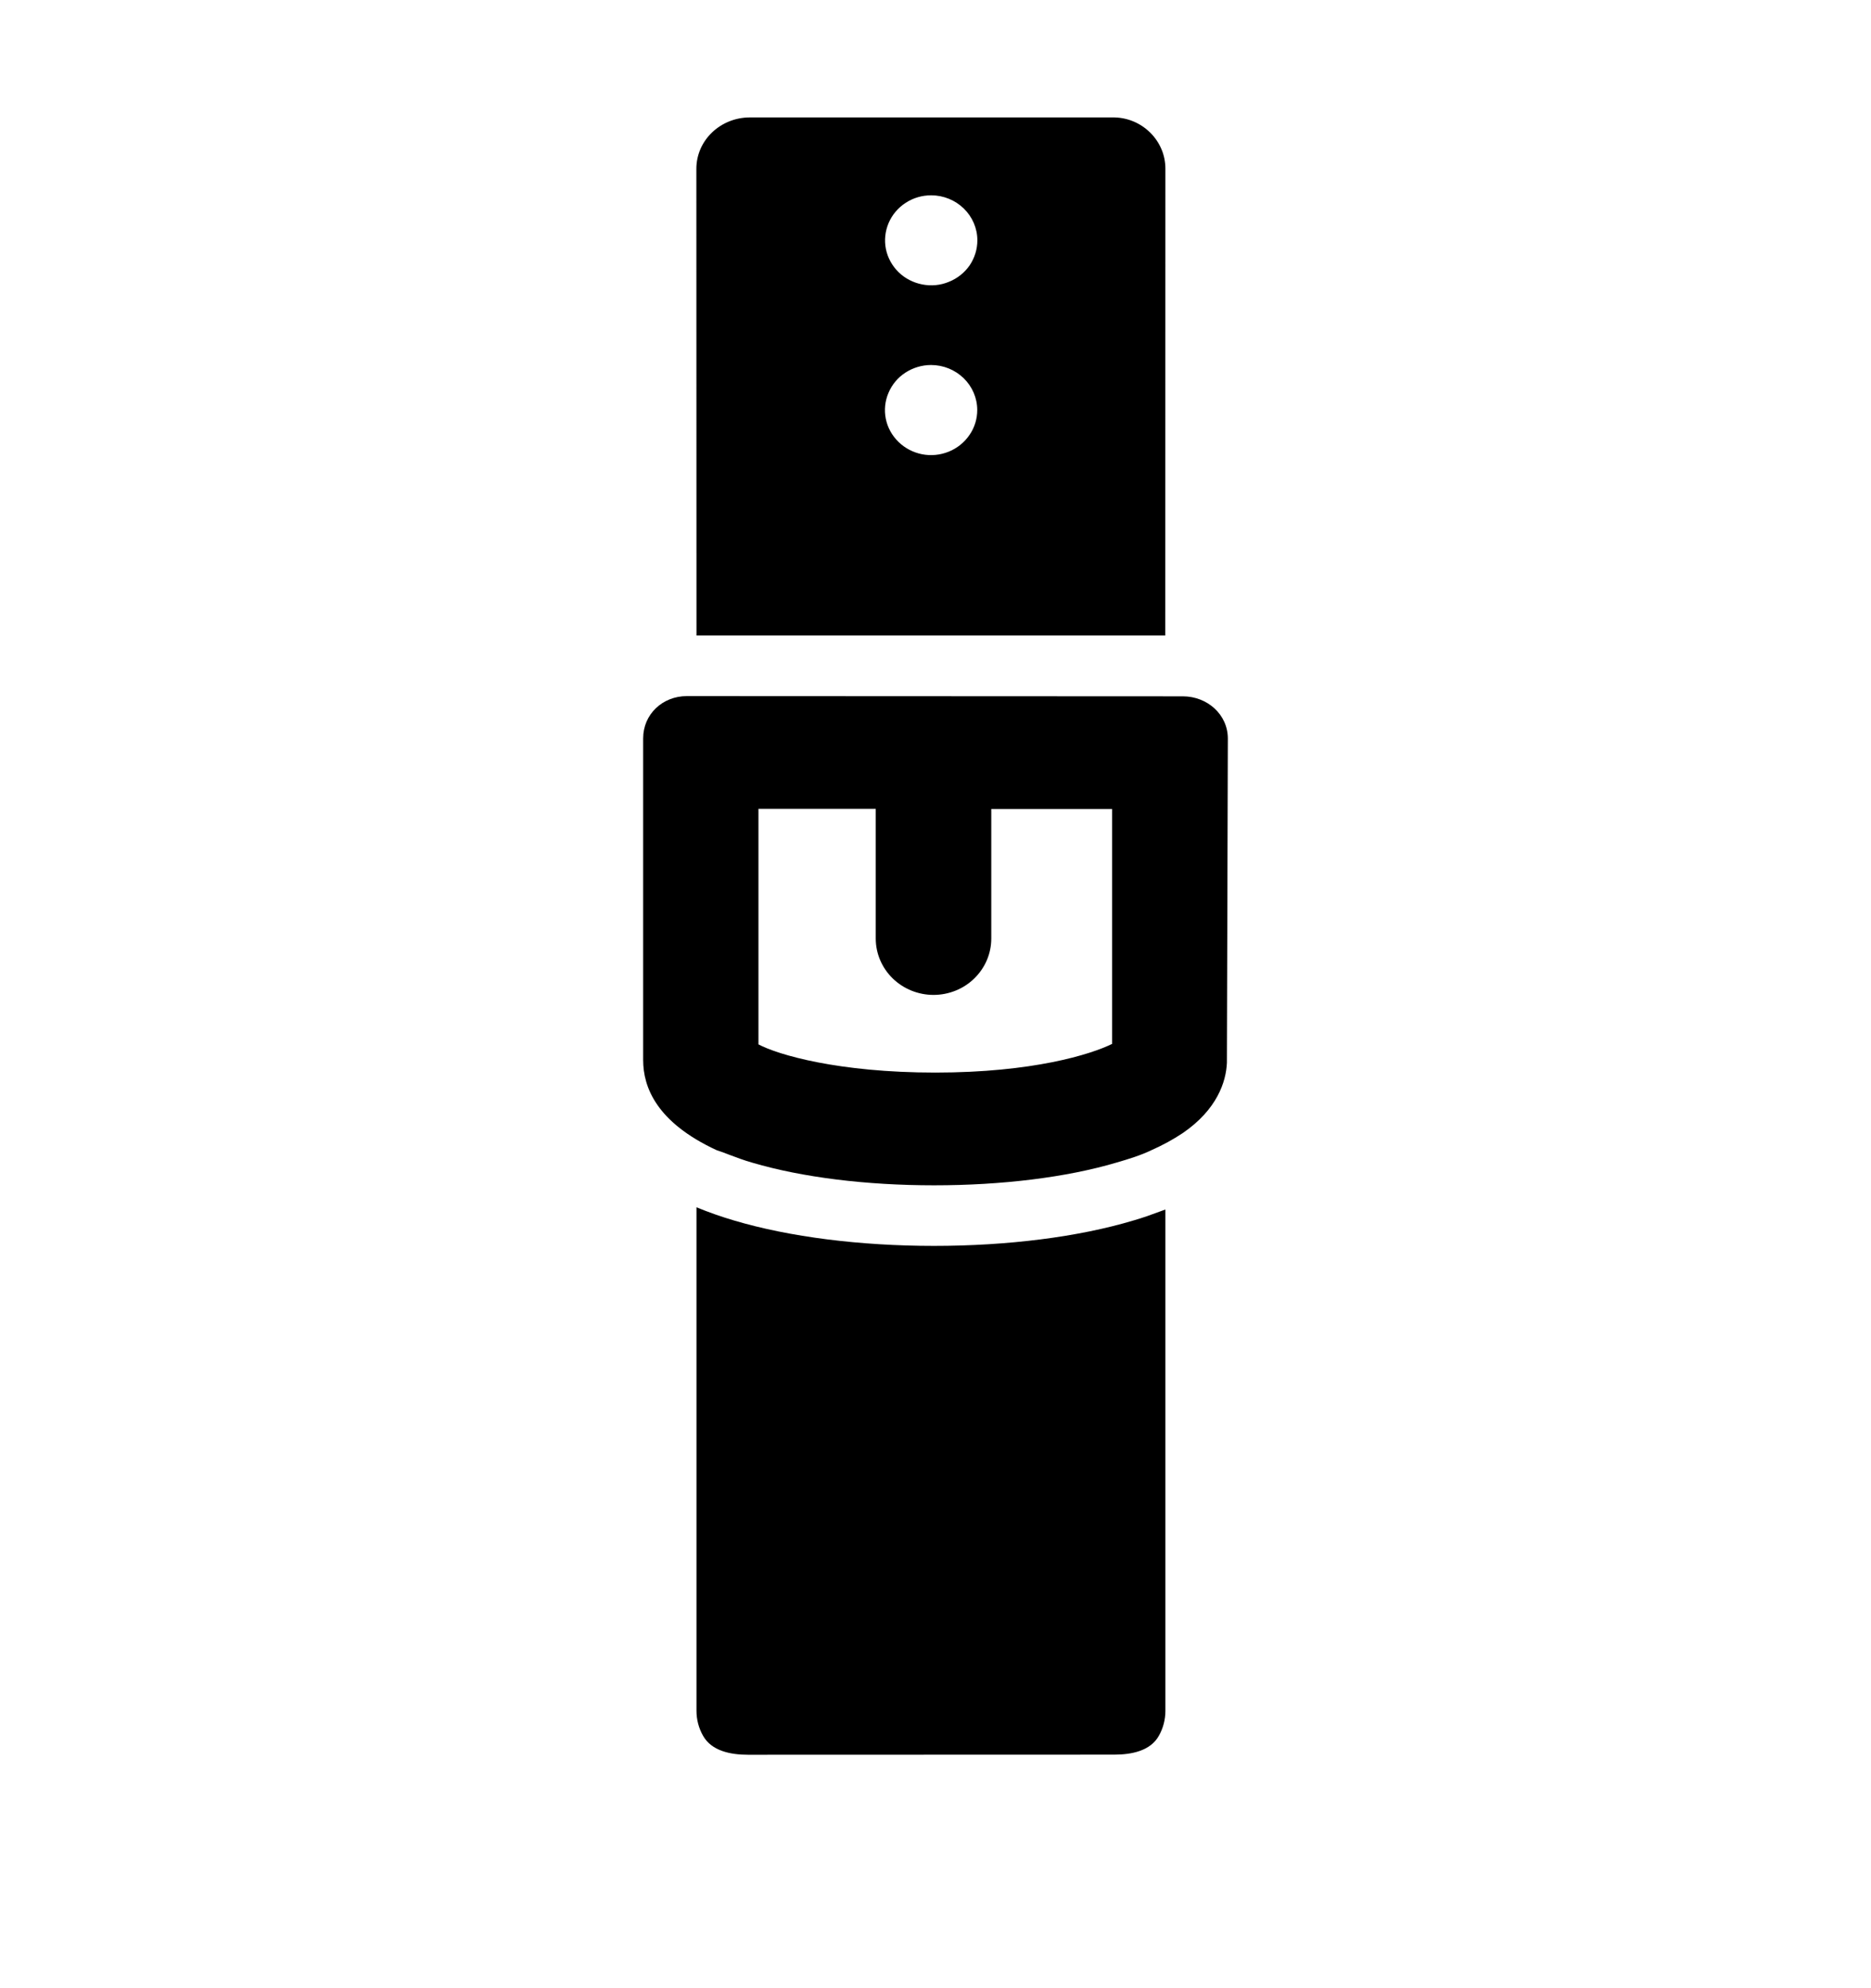 <svg width="16" height="17" viewBox="0 0 16 17" fill="none" xmlns="http://www.w3.org/2000/svg">
<path fill-rule="evenodd" clip-rule="evenodd" d="M6.413 1.004C6.162 1.004 5.955 1.198 5.955 1.444L5.956 5.434H9.965L9.966 1.444C9.966 1.386 9.955 1.328 9.932 1.275C9.909 1.221 9.876 1.173 9.834 1.132C9.792 1.091 9.742 1.058 9.687 1.036C9.632 1.014 9.573 1.003 9.513 1.004H6.413ZM8.357 3.506C8.357 3.582 8.334 3.657 8.29 3.72C8.247 3.783 8.185 3.833 8.113 3.862C8.041 3.891 7.962 3.899 7.885 3.884C7.809 3.869 7.738 3.832 7.683 3.778C7.628 3.724 7.59 3.656 7.575 3.581C7.56 3.506 7.568 3.429 7.598 3.359C7.628 3.288 7.678 3.228 7.743 3.186C7.808 3.144 7.884 3.121 7.962 3.121C8.067 3.121 8.167 3.162 8.241 3.234C8.315 3.306 8.357 3.404 8.357 3.506ZM8.358 2.055C8.358 2.131 8.335 2.205 8.292 2.269C8.248 2.332 8.187 2.381 8.114 2.41C8.042 2.44 7.963 2.447 7.886 2.432C7.81 2.417 7.739 2.381 7.684 2.327C7.629 2.273 7.591 2.204 7.576 2.13C7.561 2.055 7.569 1.978 7.599 1.907C7.629 1.837 7.679 1.777 7.744 1.735C7.809 1.692 7.885 1.67 7.963 1.67C8.068 1.67 8.168 1.711 8.242 1.783C8.316 1.855 8.358 1.953 8.358 2.055ZM5.874 5.952C5.664 5.952 5.5 6.109 5.5 6.313V9.064C5.5 9.296 5.614 9.596 6.127 9.834C6.162 9.845 6.198 9.859 6.237 9.874L6.237 9.874C6.298 9.897 6.364 9.922 6.435 9.942C6.86 10.067 7.406 10.135 7.988 10.135C8.57 10.135 9.12 10.067 9.543 9.942C9.654 9.91 9.757 9.878 9.85 9.833C9.942 9.792 10.031 9.744 10.115 9.688C10.409 9.486 10.485 9.249 10.492 9.087L10.5 6.315C10.5 6.11 10.325 5.954 10.115 5.954L5.874 5.952ZM9.51 8.926C9.327 9.016 8.831 9.171 7.998 9.171C7.17 9.171 6.653 9.019 6.486 8.93V6.916H7.489L7.489 8.025C7.489 8.153 7.541 8.275 7.634 8.366C7.727 8.456 7.852 8.507 7.983 8.507C8.114 8.507 8.24 8.456 8.332 8.366C8.425 8.275 8.477 8.153 8.477 8.025V6.917H9.51L9.51 8.926ZM7.987 10.653C7.358 10.653 6.752 10.577 6.278 10.436C6.169 10.404 6.061 10.366 5.956 10.323L5.956 14.628C5.956 14.703 5.975 14.777 6.013 14.843C6.086 14.972 6.248 15.004 6.396 15.004L9.529 15.003C9.677 15.003 9.838 14.971 9.91 14.842C9.947 14.777 9.966 14.703 9.966 14.628L9.966 10.342C9.951 10.348 9.937 10.353 9.922 10.358C9.847 10.386 9.775 10.412 9.695 10.435C9.223 10.577 8.616 10.653 7.987 10.653Z" fill="black"/>
</svg>
